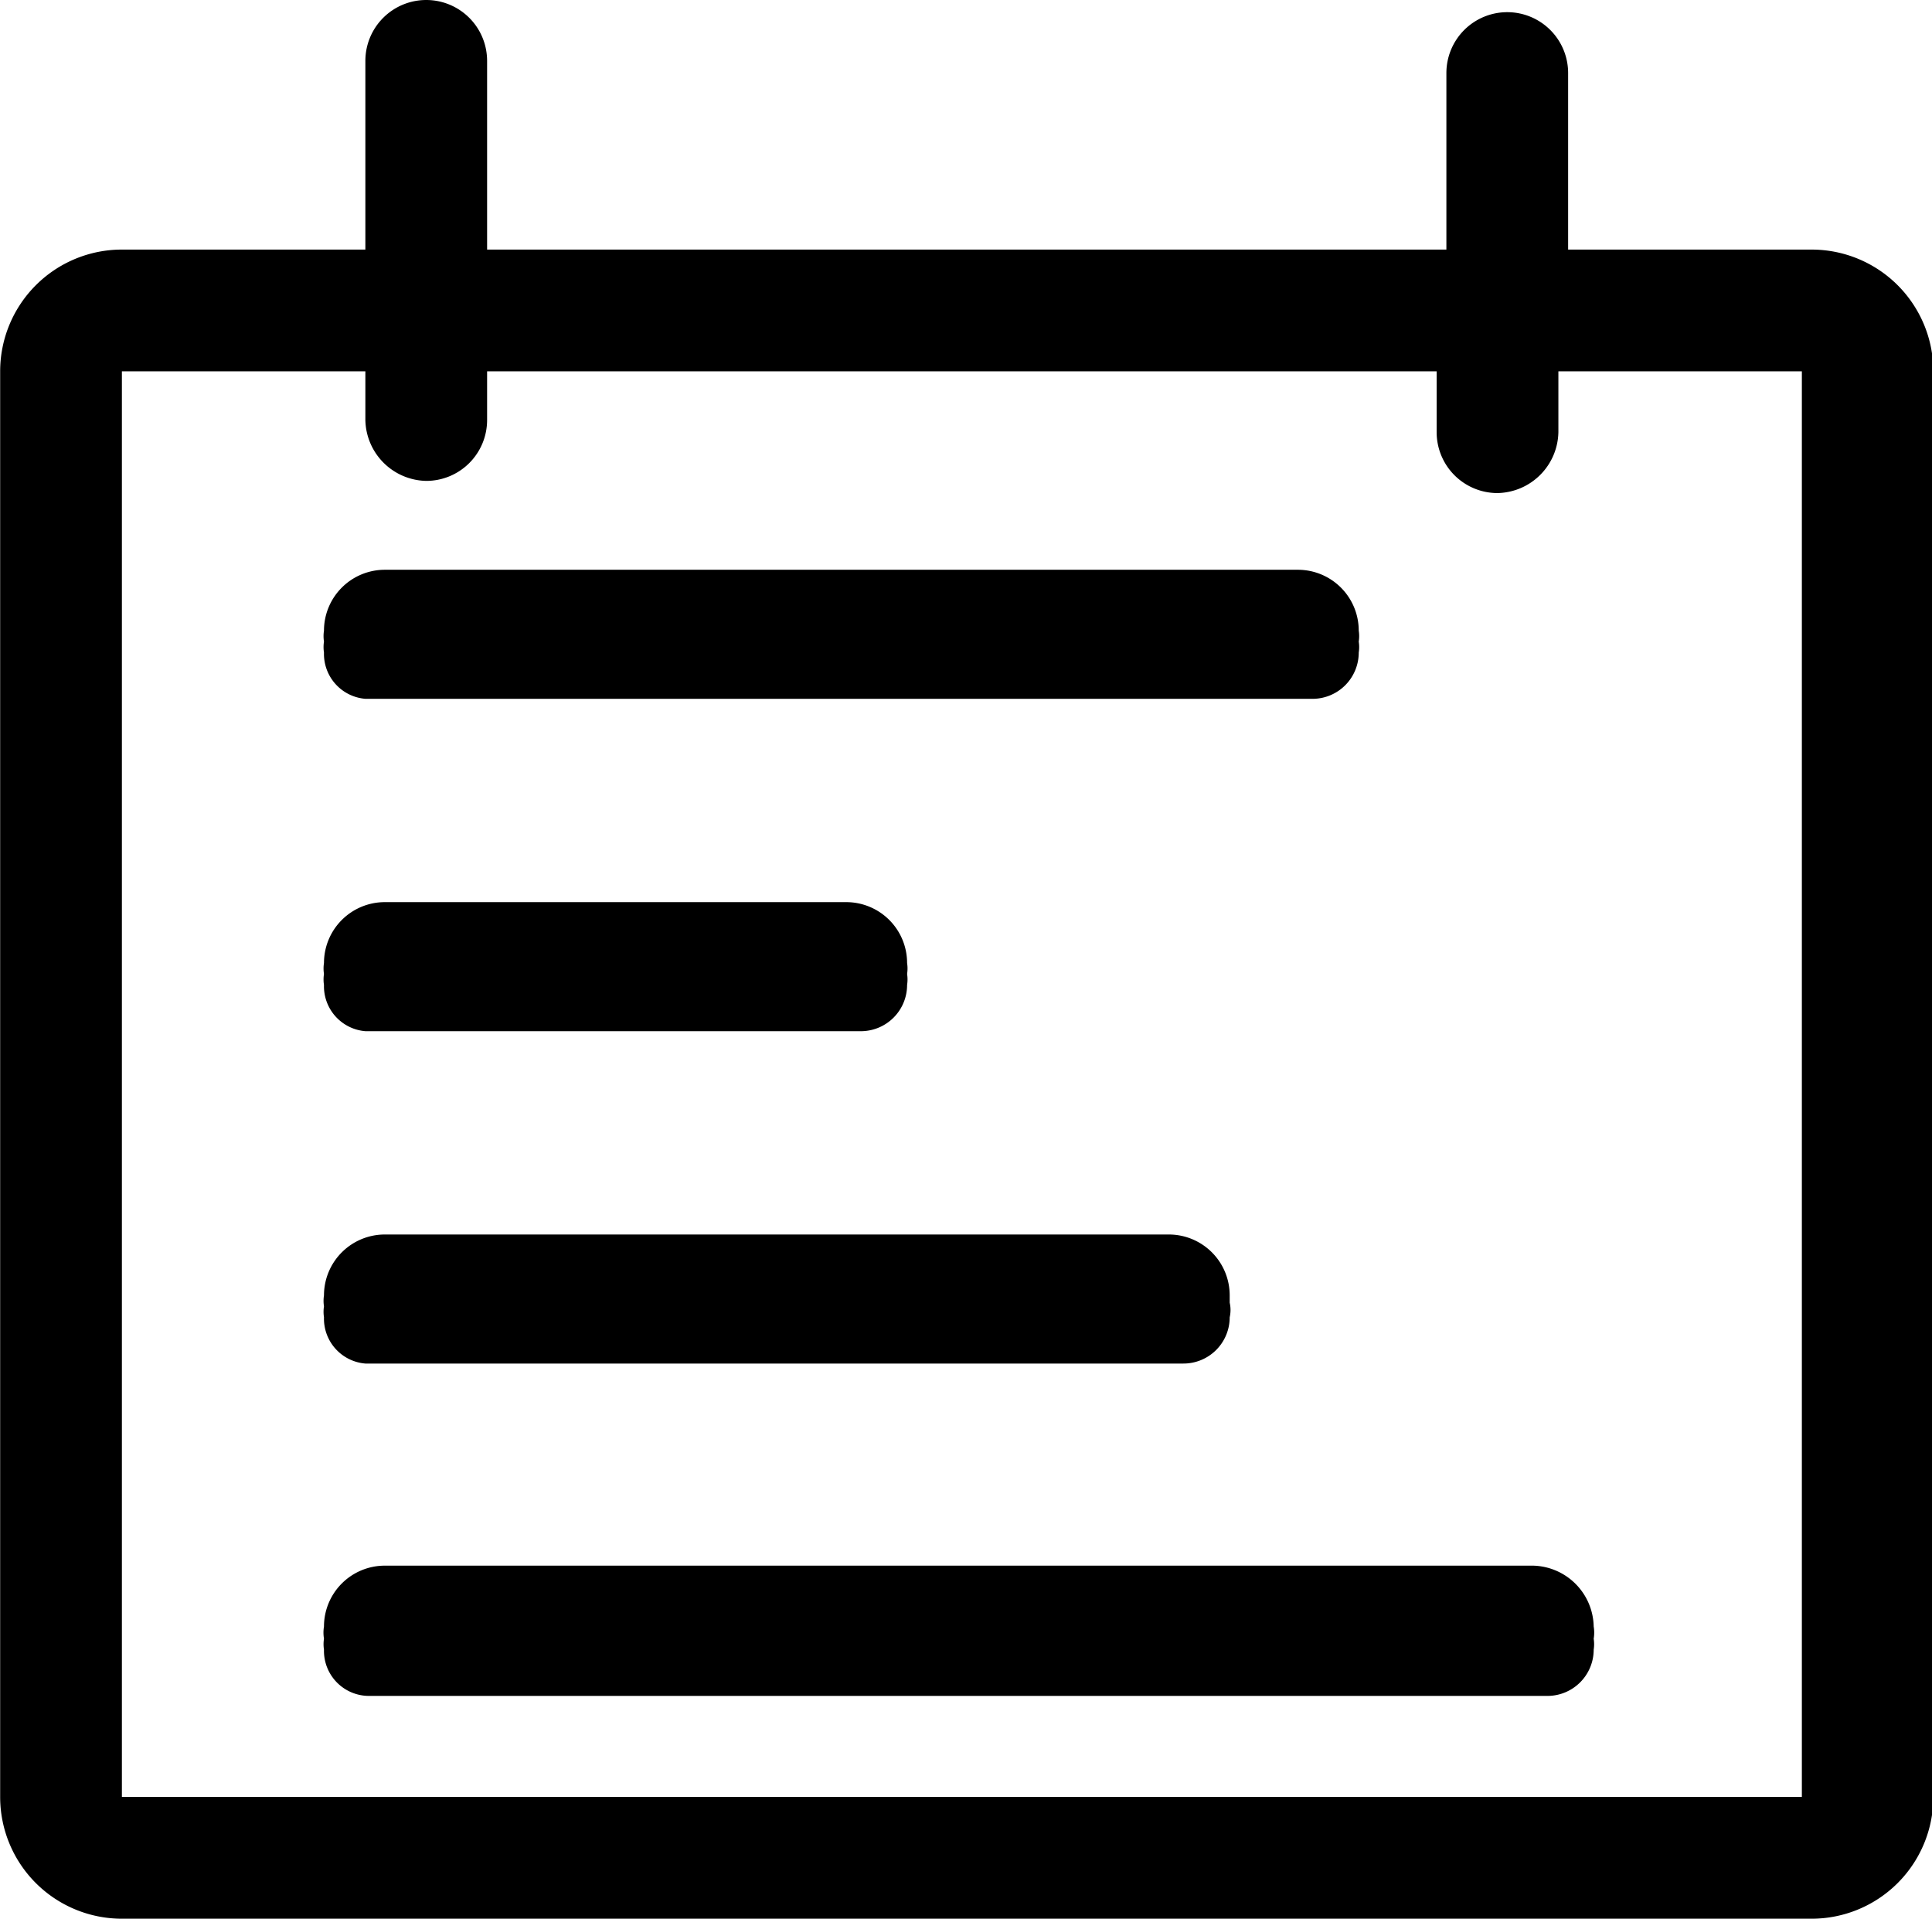 <svg class="svg-icon" style="width: 1.007em; height: 1em;vertical-align: middle;fill: currentColor;overflow: hidden;" viewBox="0 0 1031 1024" version="1.1" xmlns="http://www.w3.org/2000/svg"><path d="M966.822 133.198h-129.949V38.985a32.487 32.487 0 0 0-32.487-32.487 32.487 32.487 0 0 0-32.487 32.487v94.213H259.898V32.487a32.487 32.487 0 0 0-32.487-32.487 32.487 32.487 0 0 0-32.487 32.487v100.711H64.975a64.975 64.975 0 0 0-64.975 64.975v760.853a64.975 64.975 0 0 0 64.975 64.975h901.848a64.975 64.975 0 0 0 64.975-64.975V198.173a64.975 64.975 0 0 0-64.975-64.975z m0 858.315v-32.487H64.975V198.173h129.949v25.99a33.137 33.137 0 0 0 32.487 32.487 32.487 32.487 0 0 0 32.487-32.487v-25.99h506.802v32.487a32.487 32.487 0 0 0 32.487 32.487 33.137 33.137 0 0 0 32.487-32.487v-32.487h129.949v760.853z"  /><path d="M194.924 372.954h506.152a24.69 24.69 0 0 0 24.041-24.69 18.843 18.843 0 0 0 0-5.848 18.843 18.843 0 0 0 0-5.848 32.487 32.487 0 0 0-32.487-32.487h-487.31a32.487 32.487 0 0 0-32.487 32.487 18.843 18.843 0 0 0 0 5.848 18.843 18.843 0 0 0 0 5.848 24.041 24.041 0 0 0 22.091 24.69zM194.924 550.335h265.096a24.69 24.69 0 0 0 24.041-24.69 18.843 18.843 0 0 0 0-5.848 18.843 18.843 0 0 0 0-5.848 32.487 32.487 0 0 0-32.487-32.487H205.32a32.487 32.487 0 0 0-32.487 32.487 18.843 18.843 0 0 0 0 5.848 18.843 18.843 0 0 0 0 5.848 24.041 24.041 0 0 0 22.091 24.69zM194.924 727.716h436.629a24.69 24.69 0 0 0 24.69-24.69 17.543 17.543 0 0 0 0-7.797v-3.898a32.487 32.487 0 0 0-32.487-32.487H205.32a32.487 32.487 0 0 0-32.487 32.487 18.843 18.843 0 0 0 0 5.848 18.843 18.843 0 0 0 0 5.848 24.041 24.041 0 0 0 22.091 24.69zM818.03 835.574H205.32a32.487 32.487 0 0 0-32.487 32.487 19.492 19.492 0 0 0 0 6.497 18.843 18.843 0 0 0 0 5.848 24.041 24.041 0 0 0 24.041 24.69h628.954a24.69 24.69 0 0 0 24.69-24.69 18.843 18.843 0 0 0 0-5.848 19.492 19.492 0 0 0 0-6.497 33.137 33.137 0 0 0-32.487-32.487z"  /></svg>